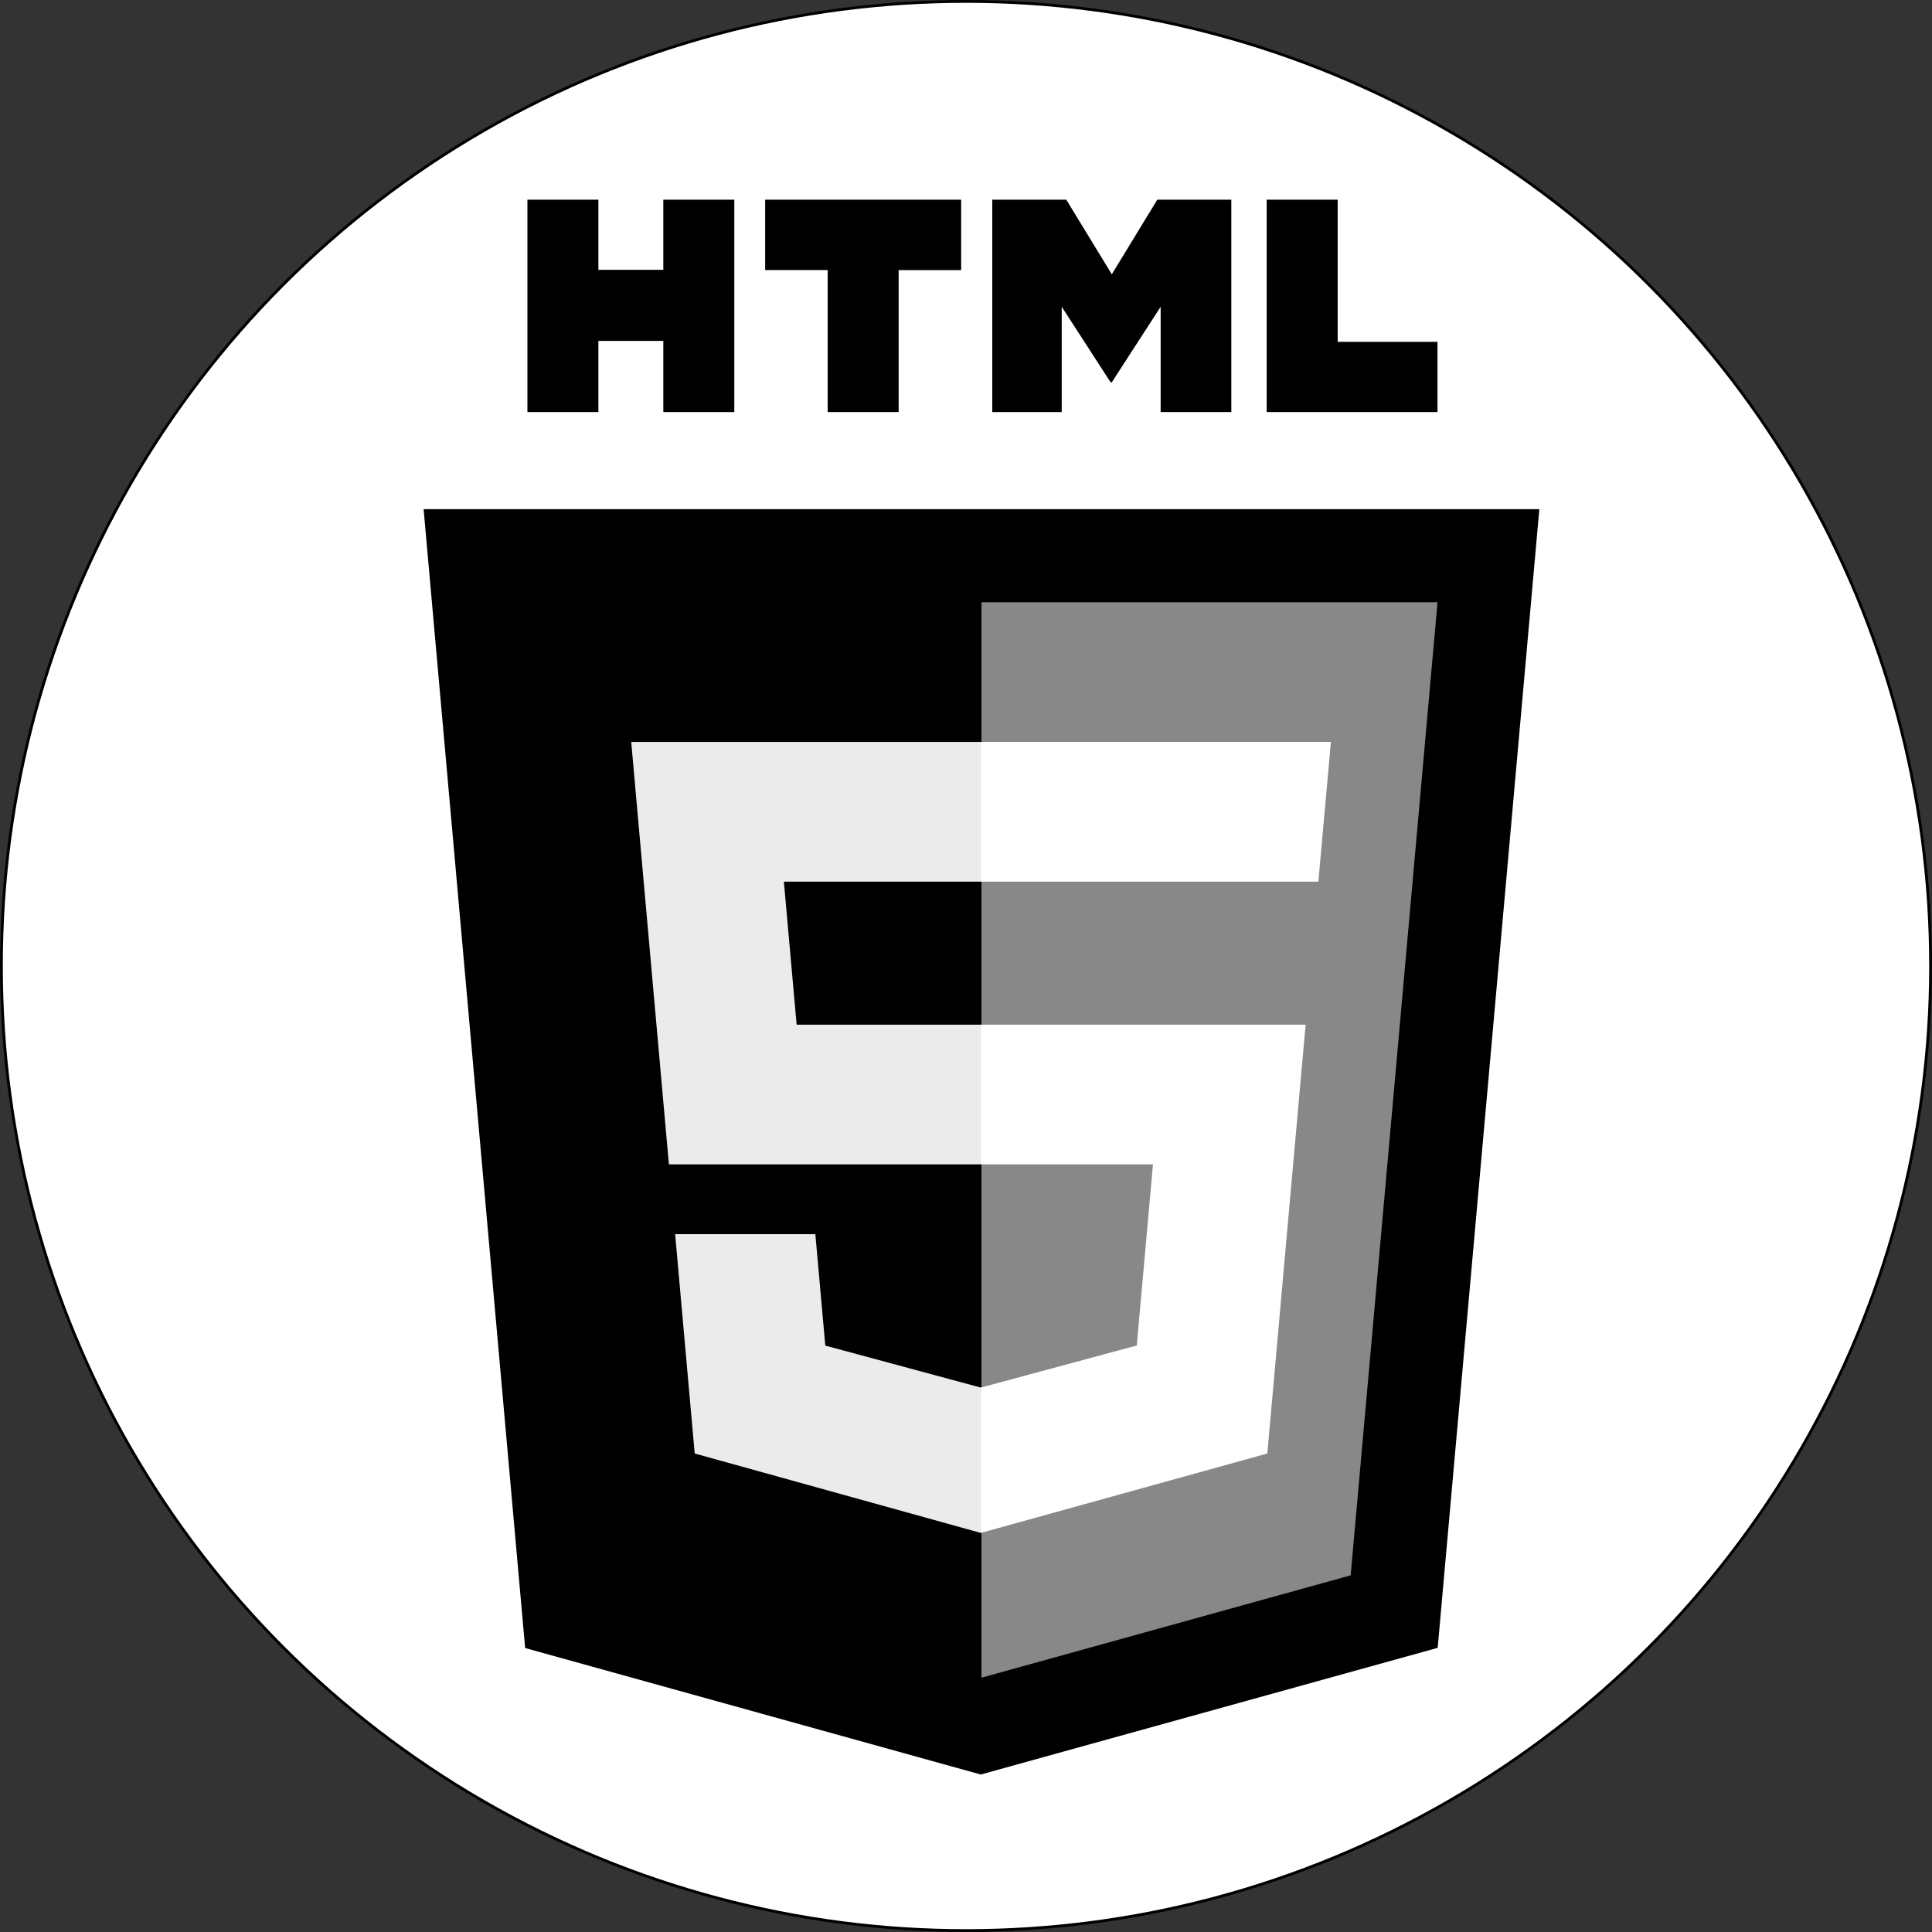 <?xml version="1.0" encoding="utf-8"?>
<!-- Generator: Adobe Illustrator 16.0.0, SVG Export Plug-In . SVG Version: 6.00 Build 0)  -->
<!DOCTYPE svg PUBLIC "-//W3C//DTD SVG 1.1 Tiny//EN" "http://www.w3.org/Graphics/SVG/1.1/DTD/svg11-tiny.dtd">
<svg version="1.1" baseProfile="tiny" id="Layer_1" xmlns="http://www.w3.org/2000/svg" xmlns:xlink="http://www.w3.org/1999/xlink"
	 x="0px" y="0px" width="687px" height="687px" viewBox="131 -71 687 687" xml:space="preserve">
<rect x="131" y="-71" width="687" height="687" fill="#333333" stroke="none"/>
<circle fill="#FFFFFF" stroke="#000000" stroke-miterlimit="10" cx="474.5" cy="272.5" r="343"/>
<title>HTML5 Logo</title>
<polygon points="317.736,515.021 281.63,110.053 678.37,110.053 642.227,514.958 479.757,560 "/>
<polygon fill="#888888" points="480,525.572 611.283,489.176 642.17,143.166 480,143.166 "/>
<polygon fill="#EBEBEB" points="480,293.362 414.276,293.362 409.737,242.502 480,242.502 480,192.833 479.828,192.833 
	355.457,192.833 356.646,206.159 368.853,343.029 480,343.029 "/>
<polygon fill="#EBEBEB" points="480,422.354 479.782,422.413 424.467,407.477 420.931,367.864 394.052,367.864 371.072,367.864 
	378.031,445.85 479.771,474.094 480,474.03 "/>
<path d="M318.543,0h25.24v24.938h23.089V0h25.241v75.517h-25.24V50.229h-23.089v25.288h-25.24L318.543,0L318.543,0z"/>
<path d="M425.306,25.042h-22.221V0h69.694v25.042h-22.23v50.475h-25.242L425.306,25.042L425.306,25.042z"/>
<path d="M483.84,0h26.319l16.189,26.534L542.522,0h26.328v75.517h-25.137V38.086l-17.365,26.851h-0.435l-17.377-26.851v37.431
	H483.84V0z"/>
<path d="M581.412,0h25.248v50.555h35.496v24.962h-60.744V0z"/>
<polygon fill="#FFFFFF" points="479.828,293.362 479.828,343.029 540.988,343.029 535.224,407.445 479.828,422.396 479.828,474.069 
	581.649,445.85 582.396,437.458 594.068,306.699 595.28,293.362 581.896,293.362 "/>
<polygon fill="#FFFFFF" points="479.828,192.833 479.828,223.682 479.828,242.38 479.828,242.502 599.64,242.502 599.64,242.502 
	599.8,242.502 600.796,231.338 603.059,206.159 604.247,192.833 "/>
</svg>
